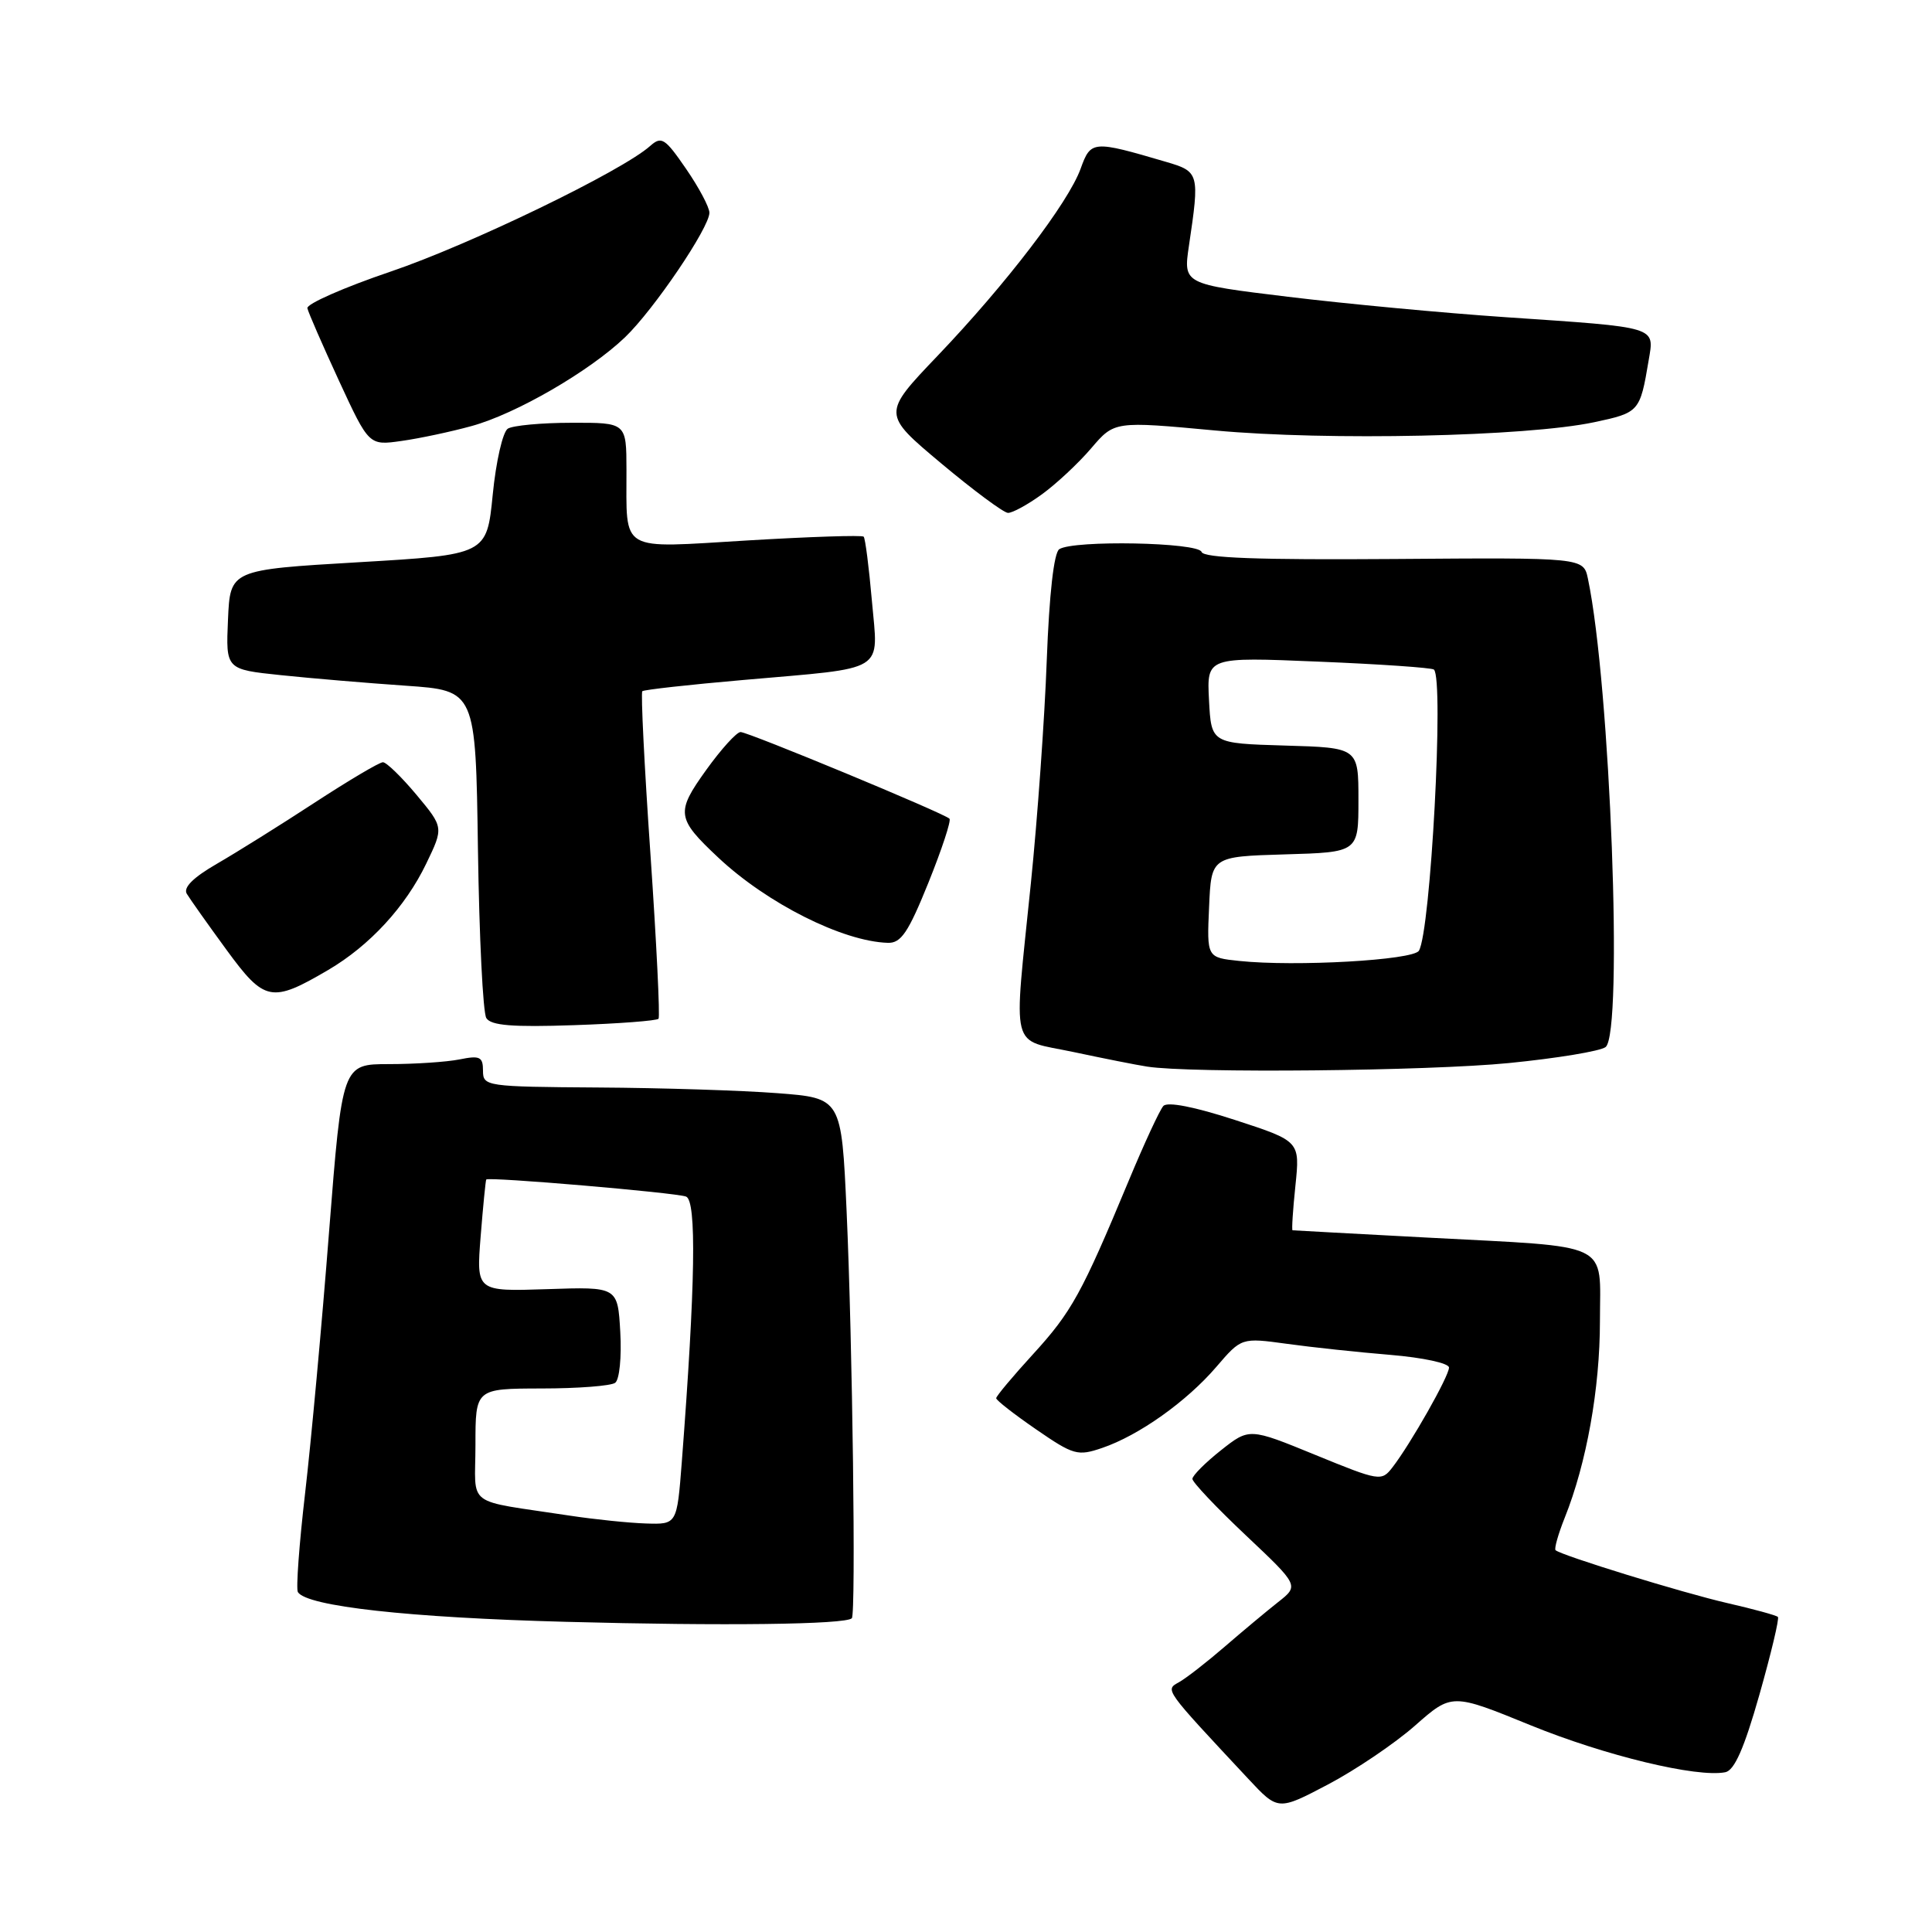 <?xml version="1.0" encoding="UTF-8" standalone="no"?>
<!DOCTYPE svg PUBLIC "-//W3C//DTD SVG 1.1//EN" "http://www.w3.org/Graphics/SVG/1.1/DTD/svg11.dtd" >
<svg xmlns="http://www.w3.org/2000/svg" xmlns:xlink="http://www.w3.org/1999/xlink" version="1.1" viewBox="0 0 256 256">
 <g >
 <path fill="currentColor"
d=" M 187.49 228.66 C 192.38 224.35 192.38 224.35 202.82 228.61 C 212.69 232.63 224.85 235.57 228.61 234.83 C 229.82 234.59 231.11 231.67 233.13 224.56 C 234.68 219.09 235.79 214.45 235.58 214.25 C 235.37 214.04 232.35 213.21 228.85 212.41 C 222.93 211.05 206.97 206.13 206.12 205.41 C 205.92 205.23 206.46 203.30 207.33 201.12 C 210.23 193.89 212.00 183.98 212.00 175.05 C 212.00 164.38 213.91 165.30 189.18 163.99 C 179.46 163.47 171.39 163.04 171.27 163.02 C 171.14 163.01 171.31 160.35 171.65 157.10 C 172.26 151.21 172.26 151.21 163.64 148.40 C 158.26 146.65 154.68 145.95 154.15 146.55 C 153.67 147.07 151.60 151.55 149.54 156.50 C 143.34 171.40 141.99 173.85 136.89 179.43 C 134.20 182.37 132.00 185.00 132.00 185.27 C 132.00 185.54 134.38 187.40 137.29 189.40 C 142.24 192.81 142.80 192.97 146.04 191.86 C 150.90 190.21 157.23 185.71 161.16 181.13 C 164.50 177.24 164.50 177.24 170.50 178.06 C 173.80 178.52 179.99 179.18 184.25 179.53 C 188.55 179.89 192.00 180.63 192.00 181.21 C 192.00 182.35 186.92 191.31 184.51 194.43 C 183.06 196.31 182.81 196.27 174.28 192.78 C 165.54 189.20 165.54 189.20 161.77 192.18 C 159.70 193.82 158.00 195.53 158.00 195.96 C 158.00 196.40 161.18 199.76 165.07 203.43 C 172.14 210.10 172.14 210.10 169.34 212.30 C 167.81 213.51 164.62 216.17 162.26 218.21 C 159.91 220.24 157.20 222.35 156.24 222.89 C 154.36 223.95 154.16 223.66 165.41 235.71 C 169.35 239.93 169.35 239.93 175.97 236.45 C 179.61 234.53 184.80 231.03 187.49 228.66 Z  M 112.87 214.43 C 113.43 213.92 112.96 177.75 112.18 160.50 C 111.50 145.50 111.50 145.50 103.00 144.85 C 98.33 144.49 87.64 144.15 79.25 144.10 C 64.40 144.00 64.00 143.94 64.00 141.88 C 64.00 140.03 63.59 139.83 60.88 140.38 C 59.16 140.72 54.96 141.00 51.55 141.00 C 45.35 141.00 45.35 141.00 43.60 163.25 C 42.65 175.49 41.22 191.05 40.43 197.84 C 39.64 204.63 39.21 210.53 39.47 210.96 C 40.64 212.85 54.22 214.35 75.00 214.90 C 95.89 215.46 111.99 215.26 112.87 214.43 Z  M 199.94 140.86 C 206.30 140.23 212.06 139.28 212.75 138.74 C 215.11 136.88 213.37 90.75 210.41 76.69 C 209.82 73.88 209.82 73.88 184.70 74.07 C 166.78 74.20 159.48 73.94 159.21 73.13 C 158.79 71.86 142.26 71.54 140.36 72.77 C 139.65 73.23 139.03 78.70 138.70 87.50 C 138.42 95.20 137.47 108.47 136.60 117.00 C 134.28 139.82 133.72 137.59 142.25 139.40 C 146.24 140.25 150.62 141.12 152.00 141.33 C 157.69 142.23 189.21 141.92 199.94 140.86 Z  M 87.26 134.99 C 87.47 134.72 86.99 124.92 86.19 113.22 C 85.38 101.52 84.90 91.78 85.11 91.59 C 85.33 91.39 91.35 90.72 98.50 90.10 C 117.75 88.41 116.37 89.26 115.53 79.60 C 115.14 75.15 114.65 71.32 114.44 71.11 C 114.22 70.89 107.31 71.12 99.07 71.61 C 81.83 72.64 83.04 73.34 83.01 62.25 C 83.00 56.00 83.00 56.00 75.75 56.02 C 71.76 56.02 67.95 56.38 67.29 56.80 C 66.62 57.22 65.72 61.15 65.29 65.54 C 64.50 73.50 64.50 73.50 47.50 74.50 C 30.50 75.50 30.50 75.50 30.21 82.10 C 29.92 88.70 29.92 88.70 37.21 89.46 C 41.22 89.88 48.67 90.51 53.77 90.86 C 63.03 91.50 63.03 91.50 63.33 112.55 C 63.50 124.12 63.99 134.18 64.44 134.90 C 65.05 135.89 67.90 136.12 76.05 135.84 C 82.00 135.64 87.04 135.25 87.26 134.99 Z  M 43.50 128.52 C 48.98 125.30 53.73 120.15 56.48 114.43 C 58.79 109.64 58.79 109.64 55.19 105.32 C 53.20 102.94 51.20 101.00 50.74 101.00 C 50.27 101.00 46.21 103.41 41.70 106.35 C 37.19 109.30 31.36 112.94 28.75 114.45 C 25.60 116.27 24.26 117.60 24.75 118.43 C 25.16 119.11 27.52 122.45 30.00 125.84 C 35.05 132.75 35.97 132.94 43.50 128.52 Z  M 123.02 116.96 C 124.80 112.54 126.06 108.72 125.81 108.48 C 125.08 107.75 99.15 97.00 98.13 97.00 C 97.61 97.00 95.56 99.26 93.57 102.03 C 89.53 107.66 89.63 108.43 95.17 113.63 C 101.62 119.69 111.66 124.75 117.64 124.93 C 119.39 124.99 120.35 123.57 123.02 116.96 Z  M 138.06 65.50 C 139.95 64.13 142.89 61.39 144.58 59.41 C 147.66 55.80 147.66 55.80 161.00 57.04 C 175.95 58.42 202.23 57.85 211.22 55.95 C 217.21 54.68 217.31 54.57 218.45 47.78 C 219.22 43.22 219.86 43.41 199.50 42.03 C 191.25 41.47 178.27 40.25 170.64 39.32 C 156.79 37.64 156.79 37.64 157.54 32.57 C 158.97 22.95 158.92 22.74 154.48 21.44 C 144.78 18.59 144.54 18.61 143.19 22.35 C 141.56 26.86 133.33 37.62 124.24 47.14 C 116.89 54.84 116.89 54.84 124.69 61.38 C 128.99 64.98 132.98 67.94 133.56 67.96 C 134.14 67.98 136.16 66.88 138.06 65.50 Z  M 62.50 56.45 C 68.37 54.84 78.11 49.20 82.82 44.69 C 86.64 41.03 94.00 30.16 94.00 28.19 C 94.00 27.46 92.61 24.84 90.90 22.36 C 88.11 18.30 87.65 18.01 86.15 19.34 C 82.44 22.66 62.28 32.42 51.75 35.99 C 45.56 38.09 40.60 40.28 40.73 40.84 C 40.85 41.41 42.74 45.73 44.92 50.46 C 48.89 59.04 48.89 59.04 53.19 58.43 C 55.56 58.10 59.75 57.21 62.50 56.45 Z  M 75.50 200.83 C 61.37 198.67 63.00 199.89 63.00 191.45 C 63.00 184.00 63.00 184.00 71.75 183.98 C 76.56 183.98 80.96 183.64 81.51 183.23 C 82.08 182.83 82.38 179.82 82.19 176.50 C 81.85 170.50 81.85 170.50 72.48 170.82 C 63.11 171.13 63.11 171.13 63.69 163.82 C 64.01 159.79 64.35 156.40 64.43 156.29 C 64.71 155.91 89.45 158.02 90.90 158.55 C 92.32 159.06 92.15 170.16 90.34 193.75 C 89.70 202.00 89.70 202.00 85.60 201.87 C 83.35 201.80 78.80 201.33 75.50 200.83 Z  M 164.21 127.33 C 159.91 126.88 159.91 126.88 160.21 120.19 C 160.50 113.50 160.50 113.50 170.25 113.21 C 180.00 112.93 180.00 112.93 180.00 106.00 C 180.00 99.07 180.00 99.07 170.25 98.79 C 160.50 98.50 160.50 98.50 160.20 92.78 C 159.90 87.05 159.90 87.05 174.70 87.67 C 182.84 88.00 189.72 88.48 190.00 88.72 C 191.36 89.93 189.57 123.45 188.01 125.98 C 187.24 127.23 171.64 128.11 164.21 127.33 Z "/>
</g>
</svg>